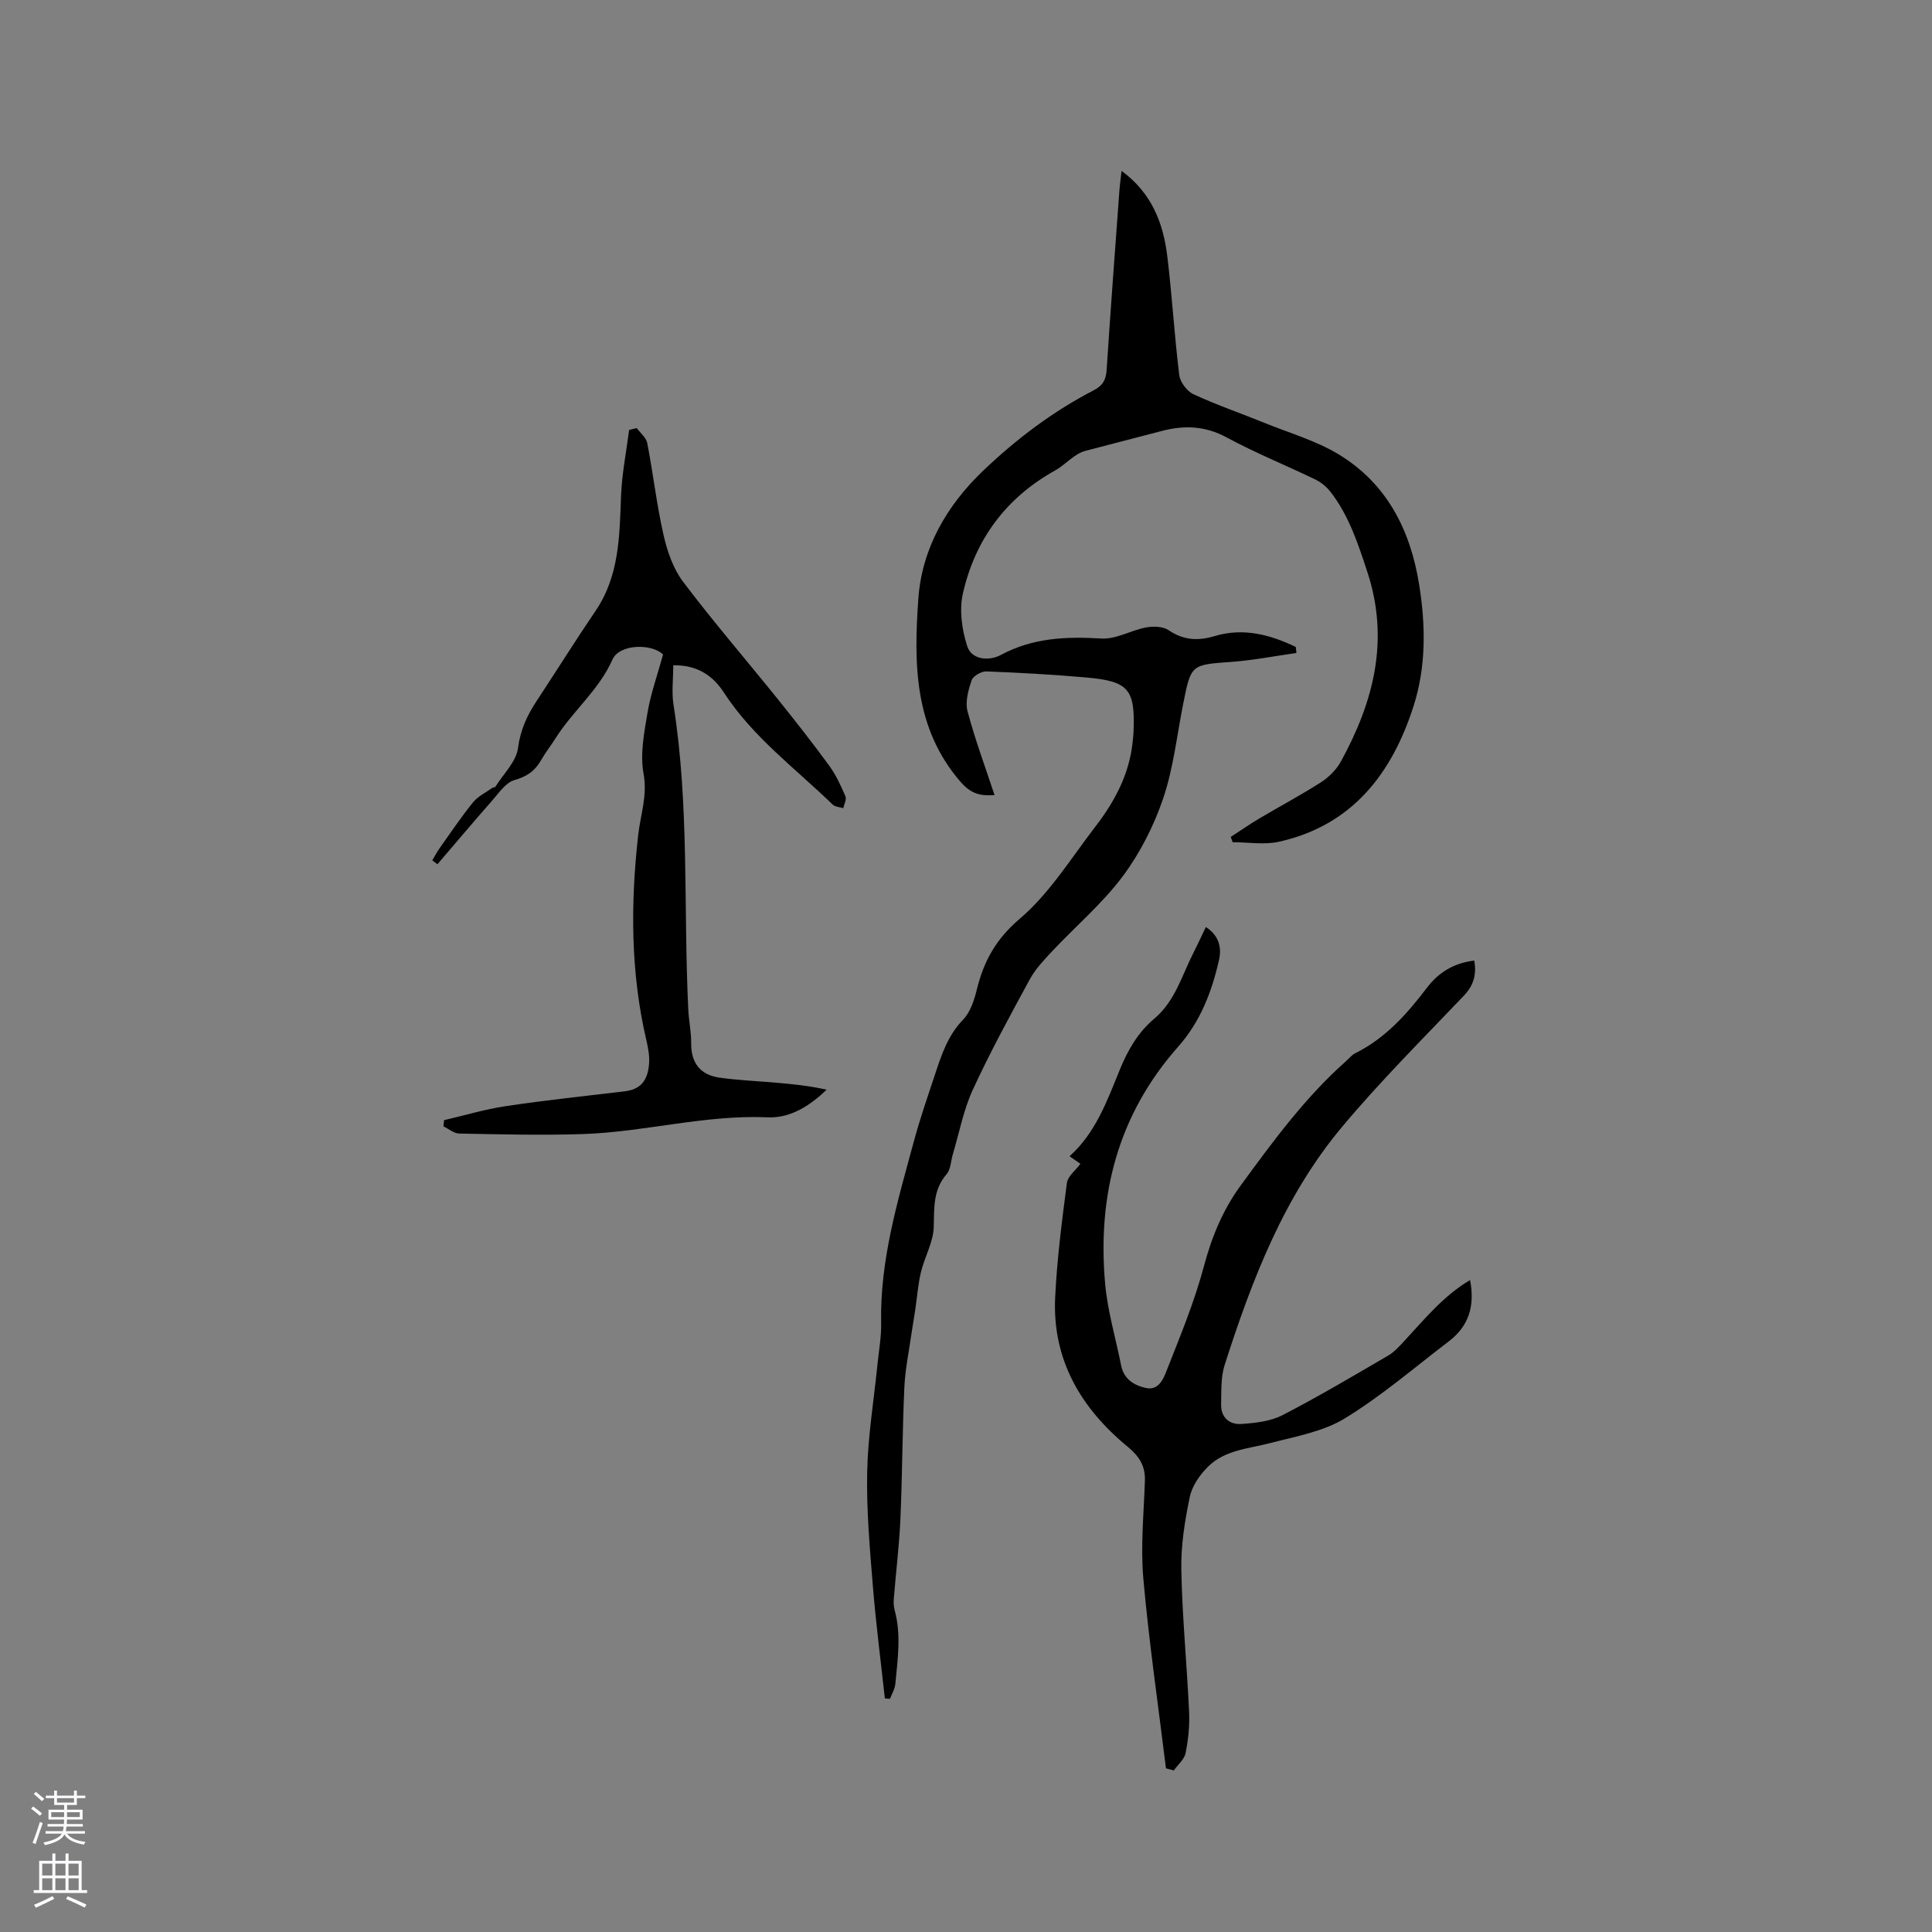 <svg enable-background="new 0 0 400 400" viewBox="0 0 400 400" xmlns="http://www.w3.org/2000/svg"><rect x="0" y="0" width="400" height="400" fill="#808080" stroke="none"/><g fill="#010000"><path d="m268.41 135.19c-4.46.63-8.9 1.51-13.38 1.84-8.44.61-8.43.48-10.07 8.72-1.3 6.54-2.01 13.29-4.14 19.56-1.94 5.71-4.81 11.36-8.41 16.17-4.21 5.62-9.7 10.28-14.54 15.43-1.71 1.82-3.49 3.7-4.67 5.86-4.1 7.53-8.21 15.08-11.8 22.86-1.92 4.18-2.78 8.84-4.11 13.29-.42 1.41-.44 3.17-1.32 4.19-2.83 3.29-2.54 7.01-2.65 10.96-.09 3.13-1.9 6.17-2.65 9.32-.62 2.6-.8 5.3-1.2 7.95-.23 1.53-.51 3.05-.73 4.58-.53 3.75-1.32 7.5-1.5 11.27-.42 9.09-.42 18.2-.82 27.29-.24 5.48-.92 10.93-1.36 16.4-.07.81-.05 1.68.16 2.45 1.4 5.09.63 10.2.15 15.3-.1 1.06-.72 2.06-1.11 3.09-.35-.03-.71-.05-1.06-.08-.84-7.7-1.84-15.39-2.47-23.11-.64-7.9-1.35-15.85-1.19-23.75.15-7.47 1.39-14.91 2.14-22.37.29-2.84.81-5.69.75-8.53-.26-13.04 3.46-25.33 6.81-37.7 1.24-4.59 2.81-9.1 4.31-13.62 1.35-4.09 2.65-8.14 5.83-11.43 1.51-1.56 2.32-4.04 2.86-6.25 1.44-5.87 3.93-10.43 8.89-14.66 6.17-5.25 10.63-12.55 15.67-19.1 3.99-5.18 7.03-10.85 7.7-17.52.06-.63.16-1.26.18-1.9.38-9.03-.93-10.66-9.84-11.44-6.86-.6-13.74-.99-20.62-1.25-1.03-.04-2.75.94-3.05 1.83-.69 2.02-1.37 4.45-.86 6.4 1.55 5.85 3.68 11.55 5.6 17.38-2.2.11-4.48.2-7-2.7-9.73-11.21-9.71-24.62-8.78-37.93.73-10.42 5.87-19.37 13.54-26.65 6.87-6.53 14.38-12.2 22.82-16.56 1.84-.95 2.5-2.17 2.63-4.21.8-12.37 1.74-24.74 2.64-37.11.09-1.25.27-2.49.45-4.08 6.21 4.55 8.62 10.76 9.46 17.63 1 8.19 1.47 16.45 2.48 24.64.18 1.45 1.59 3.34 2.92 3.96 4.78 2.22 9.8 3.94 14.69 5.93 5.18 2.1 10.69 3.68 15.41 6.54 9.97 6.05 14.84 15.66 16.65 26.95 1.36 8.48 1.46 17.03-1.17 25.2-4.48 13.94-12.68 24.65-27.84 28.04-3.06.68-6.39.1-9.6.1-.13-.36-.26-.73-.4-1.09 1.96-1.27 3.88-2.61 5.88-3.8 4.27-2.54 8.68-4.87 12.85-7.55 1.63-1.05 3.18-2.62 4.1-4.31 6.77-12.36 10.09-25.15 5.44-39.25-1.94-5.88-3.81-11.65-7.64-16.57-.8-1.03-1.93-1.95-3.1-2.52-6.1-2.95-12.41-5.49-18.36-8.71-4.46-2.41-8.79-2.57-13.45-1.34-5.32 1.41-10.66 2.74-15.98 4.16-.79.21-1.54.69-2.22 1.16-1.31.91-2.46 2.06-3.84 2.83-10.18 5.65-16.59 14.28-19.13 25.48-.78 3.43-.21 7.51.89 10.92.95 2.95 4.67 3.06 6.93 1.84 6.67-3.6 13.59-3.85 20.9-3.42 3 .18 6.07-1.71 9.18-2.29 1.5-.28 3.51-.24 4.68.56 3.09 2.1 6.09 2.26 9.56 1.22 5.89-1.77 11.44-.31 16.77 2.25.07.42.1.83.14 1.25z"/><path d="m241.4 366.11c-1.6-13.08-3.52-26.13-4.68-39.24-.6-6.71.1-13.55.32-20.32.1-3.05-1.2-5.07-3.53-6.99-9.71-7.98-15.66-18.02-15.05-30.94.38-7.93 1.4-15.83 2.43-23.71.18-1.38 1.78-2.57 2.8-3.96-.44-.3-1.2-.83-2.25-1.56 5.4-4.85 7.76-11.44 10.37-17.84 1.67-4.1 3.77-7.79 7.18-10.65 4.34-3.65 5.74-9.04 8.18-13.8.82-1.6 1.56-3.24 2.49-5.17 2.7 1.75 3.32 4.2 2.72 6.85-1.49 6.56-3.86 12.74-8.43 17.9-12.51 14.11-16.81 30.84-15.13 49.24.52 5.65 2.19 11.19 3.3 16.79.56 2.79 2.58 4.06 5.03 4.64 2.65.63 3.67-1.75 4.32-3.4 2.82-7.17 5.8-14.34 7.78-21.76 1.64-6.14 3.91-11.68 7.68-16.83 6.65-9.08 13.27-18.14 21.74-25.65.63-.56 1.19-1.29 1.92-1.65 6.27-3.11 10.73-8.15 14.87-13.59 2.4-3.15 5.59-5.11 9.78-5.59.47 2.84-.09 5.08-2.12 7.22-8.54 8.97-17.34 17.74-25.28 27.23-12.03 14.37-18.64 31.65-24.29 49.27-.81 2.54-.67 5.43-.73 8.17-.06 2.7 1.73 4.22 4.19 4.05 2.89-.2 6.02-.54 8.52-1.83 7.43-3.83 14.63-8.11 21.86-12.32 1.24-.72 2.27-1.87 3.27-2.94 4.23-4.55 8.15-9.42 13.7-12.71 1.07 5.53-.36 9.62-4.45 12.73-7.08 5.39-13.88 11.27-21.44 15.89-4.52 2.77-10.21 3.76-15.48 5.13-4.5 1.17-9.38 1.42-12.86 4.87-1.71 1.69-3.33 4.01-3.8 6.29-1.03 4.95-1.85 10.06-1.75 15.09.19 9.82 1.16 19.62 1.61 29.44.13 2.83-.17 5.73-.73 8.51-.26 1.3-1.59 2.39-2.44 3.58-.53-.15-1.08-.3-1.62-.44z"/><path d="m131.83 88.63c.75 1.03 1.97 1.98 2.18 3.12 1.22 6.31 1.94 12.72 3.36 18.98.77 3.39 2 6.99 4.05 9.71 6.25 8.28 13.04 16.14 19.55 24.23 3.65 4.54 7.25 9.12 10.69 13.83 1.41 1.92 2.42 4.16 3.38 6.36.28.64-.28 1.64-.45 2.47-.74-.24-1.69-.27-2.2-.76-7.74-7.5-16.53-13.97-22.52-23.19-2.29-3.53-5.54-5.73-10.48-5.64 0 2.82-.36 5.58.06 8.22 3.3 20.91 2.03 42.03 3.05 63.03.11 2.33.62 4.64.6 6.96-.05 4.15 1.91 6.61 5.9 7.17 3.95.55 7.95.71 11.92 1.06 3.4.3 6.8.65 10.22 1.43-3.56 3.43-7.59 5.93-12.2 5.72-12.91-.57-25.38 3.02-38.14 3.46-8.56.29-17.14.06-25.7-.1-1.11-.02-2.2-.97-3.29-1.49.04-.43.09-.85.13-1.28 4.27-.99 8.49-2.27 12.81-2.91 8.16-1.22 16.37-2.09 24.56-3.06 3.15-.37 4.81-2.04 5.08-5.78.11-1.54-.19-3.15-.54-4.68-3.31-14.09-3.32-28.35-1.72-42.59.48-4.25 1.95-8.16 1.11-12.74-.74-4.02.12-8.45.82-12.6.68-4 2.08-7.89 3.22-12.05-2.33-2.3-9.03-2.23-10.48 1.05-2.81 6.34-8.21 10.62-11.78 16.29-.96 1.52-2.09 2.94-2.98 4.51-1.26 2.23-2.93 3.42-5.53 4.15-1.8.5-3.22 2.67-4.62 4.25-3.83 4.35-7.56 8.78-11.33 13.18-.35-.27-.7-.55-1.06-.82.5-.84.96-1.71 1.52-2.51 2.27-3.2 4.46-6.46 6.92-9.5 1.03-1.26 2.66-2.03 4.03-3.01.16-.12.5-.06.59-.2 1.66-2.66 4.32-5.2 4.69-8.03.49-3.79 1.91-6.8 3.9-9.81 4.08-6.19 8.01-12.48 12.17-18.61 4.93-7.27 4.94-15.51 5.26-23.79.18-4.56 1.09-9.1 1.67-13.64.52-.15 1.05-.27 1.58-.39z"/></g><path d="m6.44 374.46.42-.45c.65.47 1.27.95 1.85 1.44l-.45.49c-.65-.56-1.25-1.06-1.82-1.48m.93 7.33-.63-.26c.55-1.36 1.05-2.8 1.52-4.33.19.1.38.19.59.27-.46 1.29-.95 2.73-1.48 4.32m-.38-10.38.44-.42c.43.34 1.01.82 1.74 1.44l-.49.49c-.53-.51-1.09-1.01-1.69-1.51m2.5.35h1.72v-1.04h.59v1.04h3.52v-1.04h.59v1.04h1.75v.53h-1.75v1.42h-2.03v.97h3.22v2.03h-3.24c0 .35-.01.66-.03.93h3.32v.53h-3.37c-.03.27-.08.58-.15.94h3.96v.53h-3.71c.67.92 1.93 1.48 3.79 1.68-.13.24-.23.44-.29.59-2.13-.38-3.48-1.08-4.04-2.12-.43.97-1.77 1.72-4.03 2.23-.09-.19-.2-.37-.33-.55 2.1-.42 3.37-1.03 3.81-1.83h-3.36v-.53h3.58c.08-.29.13-.61.16-.94h-3.33v-.53h3.39c.02-.27.04-.58.04-.93h-3.23v-2.03h3.25v-.97h-2.07v-1.42h-1.73zm1.12 3.44v1h2.65c.01-.3.02-.44.01-.4v-.25-.35zm1.19-2h3.52v-.91h-3.52zm4.71 2h-2.63v.59c0 .15-.01.28-.01.4h2.64z" fill="#fbfafc"/><path d="m13.56 383.74h.63v1.52h2.72v6.07h1.13v.6h-11.06v-.6h1.13v-6.07h2.73v-1.52h.63v1.52h2.1v-1.52zm-2.69 8.83.38.56c-1.24.63-2.53 1.25-3.85 1.85-.1-.21-.21-.42-.34-.63 1.36-.55 2.63-1.15 3.81-1.78m-2.13-4.27h2.1v-2.45h-2.1zm0 3.04h2.1v-2.46h-2.1zm2.72-3.04h2.1v-2.45h-2.1zm0 3.04h2.1v-2.46h-2.1zm6.07 3.6c-1.41-.71-2.7-1.3-3.86-1.78l.35-.56c1.45.62 2.75 1.19 3.88 1.72zm-1.25-9.09h-2.1v2.45h2.1zm-2.09 5.49h2.1v-2.46h-2.1z" fill="#fbfafc"/></svg>